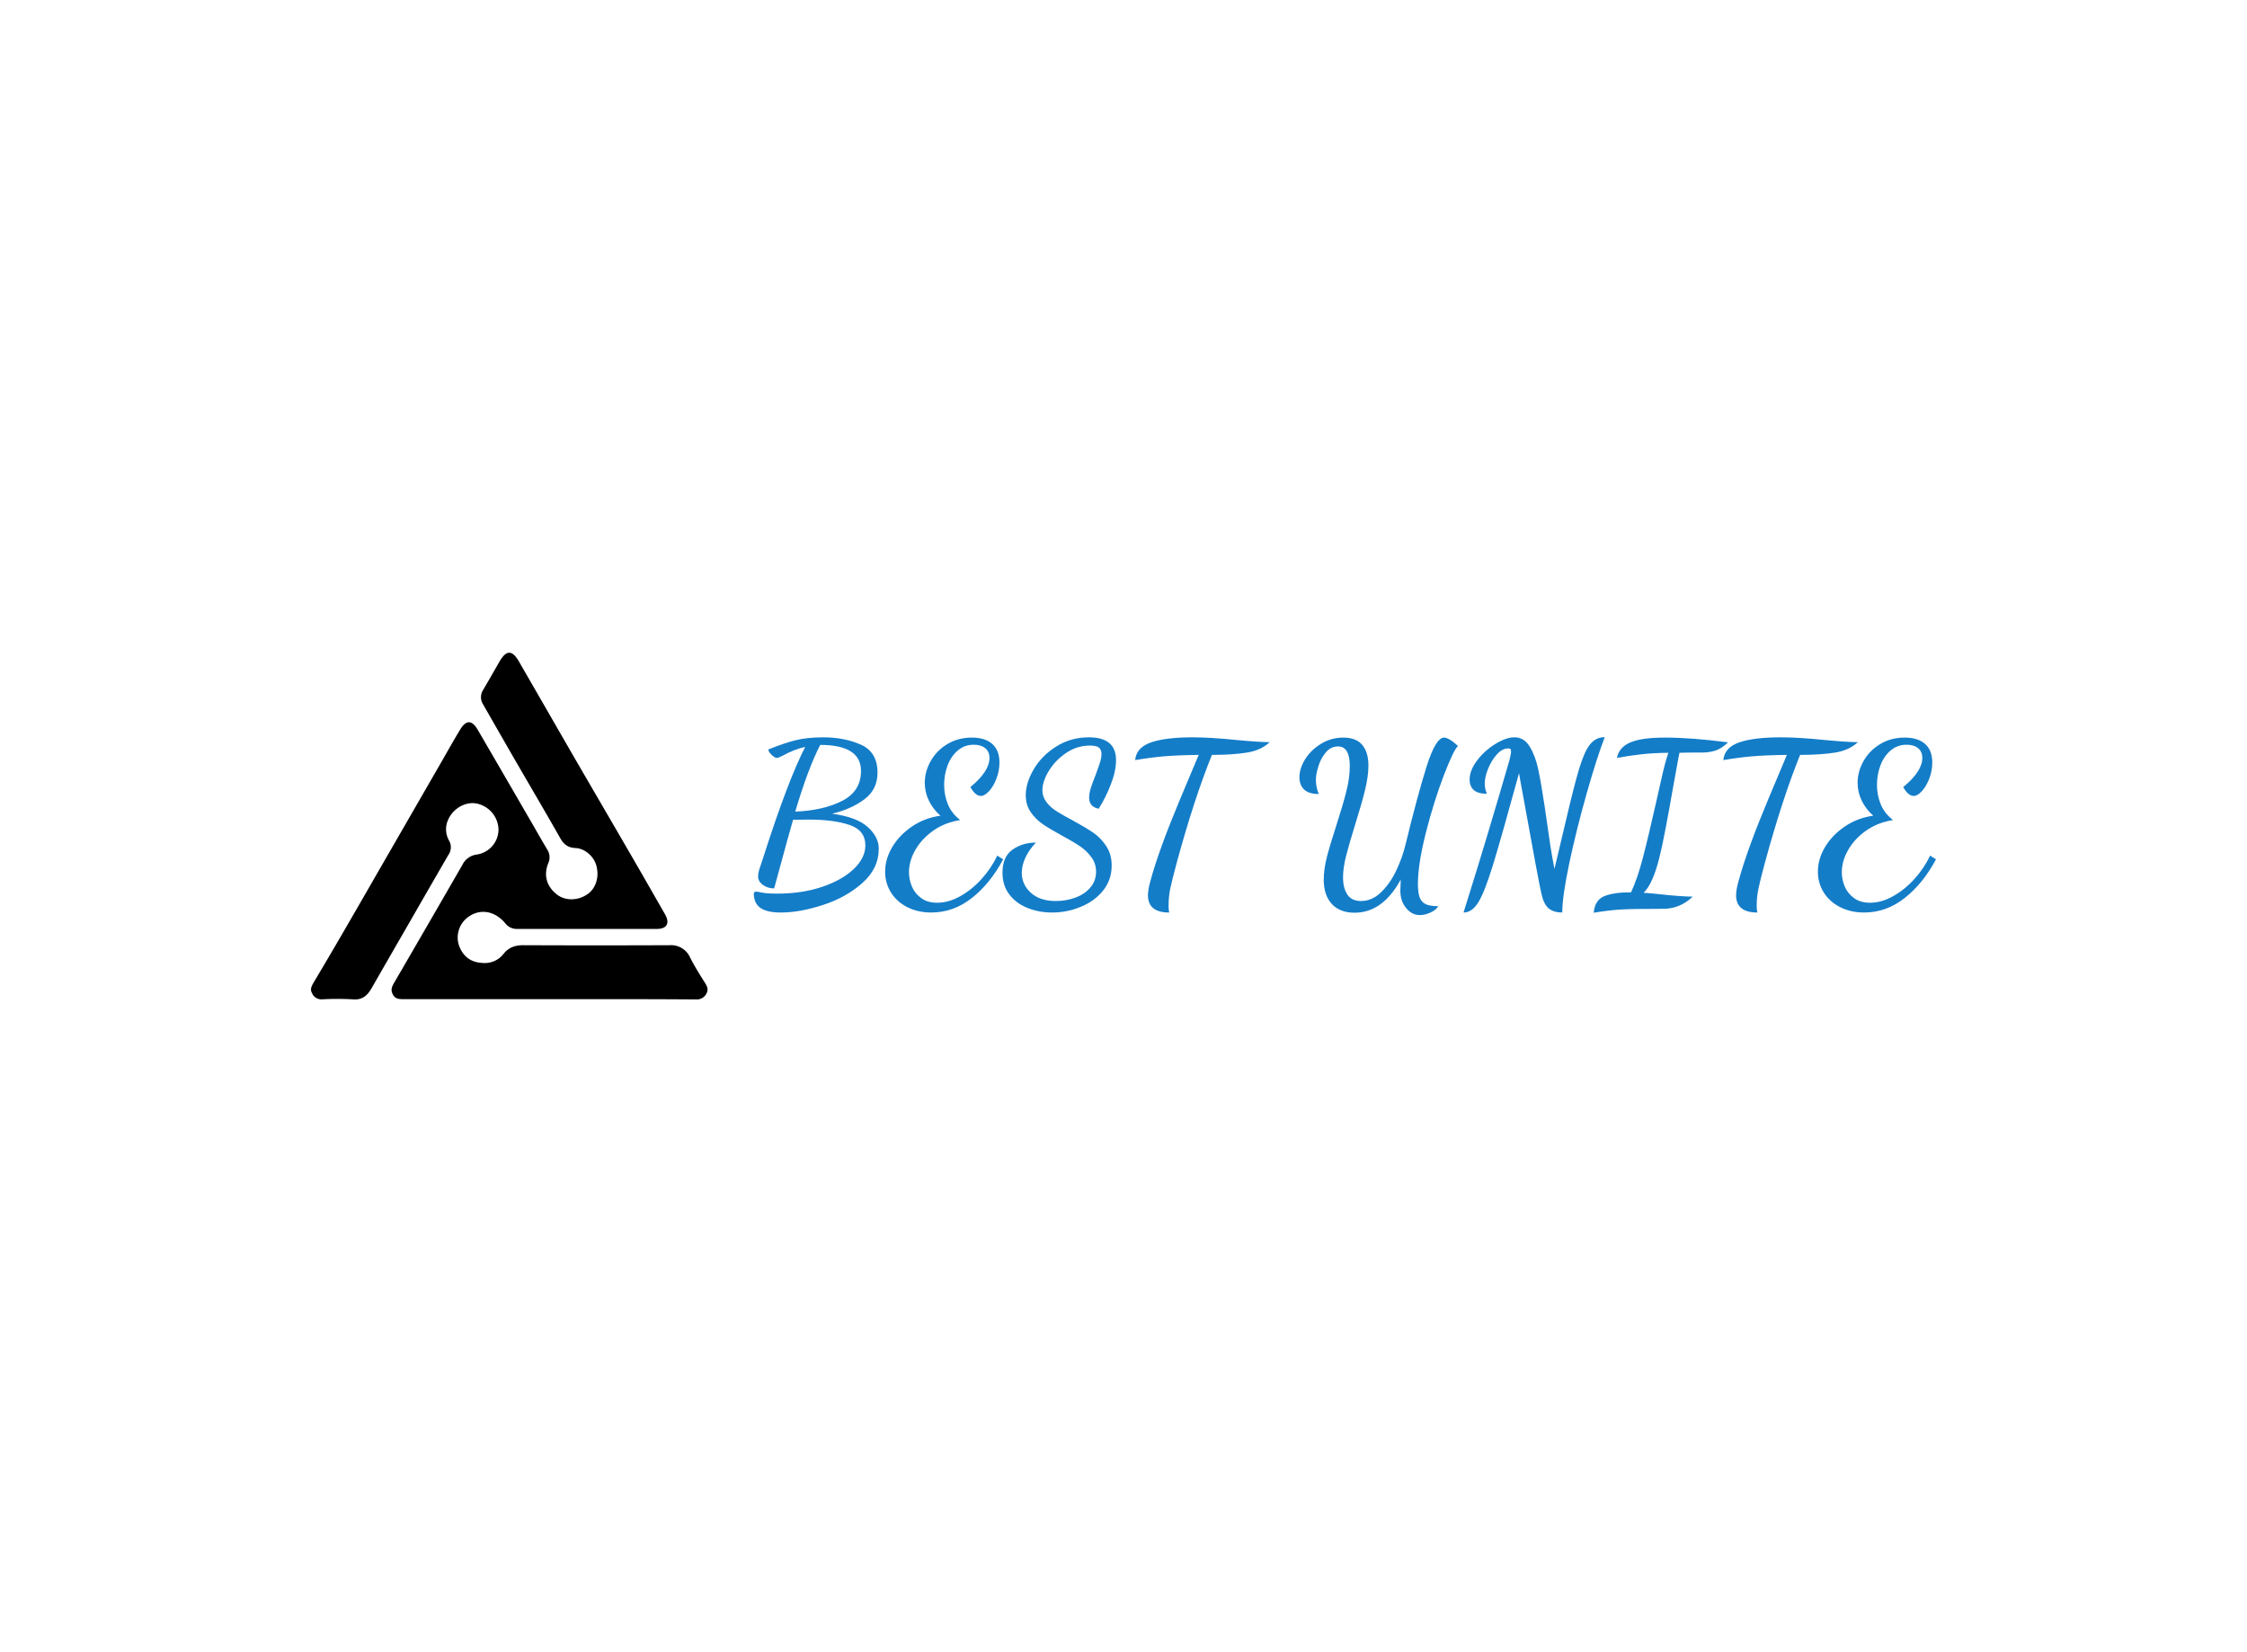 <svg data-v-0dd9719b="" version="1.0" xmlns="http://www.w3.org/2000/svg" xmlns:xlink="http://www.w3.org/1999/xlink" width="100%" height="100%" viewBox="0 0 340 250" preserveAspectRatio="xMidYMid meet" color-interpolation-filters="sRGB" style="margin: auto;"> <rect data-v-0dd9719b="" x="0" y="0" width="100%" height="100%" fill="#ffffff" fill-opacity="1" class="background"></rect> <rect data-v-0dd9719b="" x="0" y="0" width="100%" height="100%" fill="url(#watermark)" fill-opacity="1" class="watermarklayer"></rect> <g data-v-0dd9719b="" fill="#147dc8" class="icon-text-wrapper icon-svg-group iconsvg" transform="translate(47.06,98.77)"><g class="iconsvg-imagesvg" transform="translate(0,0)"><g><rect fill="#147dc8" fill-opacity="0" stroke-width="2" x="0" y="0" width="60" height="52.46" class="image-rect"></rect> <svg filter="url(#colors4633336273)" x="0" y="0" width="60" height="52.46" filtersec="colorsf9602802609" class="image-svg-svg primary" style="overflow: visible;"><svg xmlns="http://www.w3.org/2000/svg" viewBox="-0 -0.001 152.456 133.298"><path d="M91.53 133.18h-55.9c-1.71 0-3.25 0-4.2-1.86s-.23-3.12.63-4.61q13.13-22.58 26.16-45.2a7.13 7.13 0 0 1 5.59-3.94A9.79 9.79 0 0 0 72.09 68a10.48 10.48 0 0 0-8.27-10c-4.31-.94-9.09 1.8-11 6a8.76 8.76 0 0 0 .25 8.21 5.11 5.11 0 0 1-.24 5.49c-3.58 6.16-7.13 12.35-10.7 18.52-6.25 10.91-12.56 21.78-18.76 32.62-1.65 2.9-3.56 4.72-7.27 4.42a103.37 103.37 0 0 0-11.94 0A3.9 3.9 0 0 1 .4 130.9c-.82-1.43-.25-2.64.54-4q6.4-10.73 12.65-21.54c4.6-7.92 9.15-15.86 13.72-23.79L50 42.21c2.44-4.23 4.81-8.5 7.34-12.66 2.32-3.82 4.53-3.76 6.78.11q9.75 16.73 19.44 33.48c2.44 4.15 4.76 8.36 7.24 12.47a5.49 5.49 0 0 1 .41 5.32c-1.86 4.63-.61 8.95 3.32 12 3.22 2.52 8.06 2.47 11.79-.12 3.21-2.24 4.56-6.53 3.41-10.9-.93-3.58-4.41-6.68-8.08-6.83-2.82-.12-4.46-1.38-5.83-3.8-5.54-9.79-11.27-19.48-16.91-29.23-4.28-7.4-8.52-14.83-12.78-22.25a5.12 5.12 0 0 1 .06-5.53c2.12-3.6 4.19-7.27 6.29-10.9 2.58-4.47 4.87-4.5 7.43-.06q9.9 17.16 19.78 34.32c7.86 13.57 15.78 27.11 23.64 40.68 4.29 7.4 8.53 14.83 12.78 22.25 1.95 3.42.73 5.61-3.16 5.62H79.3a5.53 5.53 0 0 1-4.63-2.18c-4.18-5-10.07-5.77-14.67-2.07a9.74 9.74 0 0 0-3.2 10.33c1.55 4.55 4.64 6.77 9.12 7a9.16 9.16 0 0 0 8.12-3.5c2-2.53 4.53-3.34 7.7-3.32q28.06.12 56.13 0a8 8 0 0 1 7.9 4.77c1.69 3.34 3.7 6.53 5.7 9.7.82 1.3 1.4 2.52.61 4a4.09 4.09 0 0 1-3.95 2.38c-18.87-.14-37.73-.11-56.6-.11z" fill="#000000"></path></svg></svg> <defs><filter id="colors4633336273"><feColorMatrix type="matrix" values="0 0 0 0 0.137  0 0 0 0 0.707  0 0 0 0 0.906  0 0 0 1 0" class="icon-fecolormatrix"></feColorMatrix></filter> <filter id="colorsf9602802609"><feColorMatrix type="matrix" values="0 0 0 0 0.996  0 0 0 0 0.996  0 0 0 0 0.996  0 0 0 1 0" class="icon-fecolormatrix"></feColorMatrix></filter> <filter id="colorsb6294032495"><feColorMatrix type="matrix" values="0 0 0 0 0  0 0 0 0 0  0 0 0 0 0  0 0 0 1 0" class="icon-fecolormatrix"></feColorMatrix></filter></defs></g></g> <g transform="translate(67,12.765)"><g data-gra="path-name" fill-rule="" class="tp-name iconsvg-namesvg"><g transform="scale(1)"><g><path d="M5.42 2.86Q3.38 2.86 2.38 2.18 1.38 1.51 1.35 0.03L1.35 0.03Q1.35-0.3 1.71-0.3L1.71-0.3Q1.9-0.3 2.61-0.15 3.32 0 4.93 0L4.93 0Q8.67 0 11.71-1.03 14.75-2.07 16.49-3.74 18.23-5.42 18.23-7.29L18.23-7.29Q18.23-9.59 15.83-10.39 13.43-11.2 9.72-11.2L9.72-11.2 7.29-11.17Q6.8-9.49 6.42-8.08 6.04-6.67 5.75-5.62L5.75-5.62Q4.79-2.04 4.43-0.79L4.43-0.79Q3.45-0.79 2.73-1.31 2-1.84 2-2.59L2-2.59Q2-3.19 2.33-4.11L2.33-4.11 2.46-4.5 2.89-5.81Q6.54-17.18 9.13-22.2L9.13-22.2Q7.49-21.84 5.75-20.89L5.75-20.89Q5.58-20.82 5.29-20.67 4.99-20.53 4.86-20.53L4.86-20.53Q4.53-20.53 4.04-21 3.55-21.48 3.55-21.81L3.55-21.81Q5.81-22.73 7.6-23.19 9.39-23.65 11.82-23.65L11.82-23.65Q15.07-23.65 17.57-22.53 20.07-21.41 20.07-18.29L20.07-18.29Q20.07-15.76 18.08-14.27 16.09-12.78 13.2-12.09L13.2-12.09Q16.91-11.59 18.59-10.08 20.26-8.57 20.26-6.8L20.26-6.8Q20.26-3.81 17.78-1.61 15.3 0.59 11.81 1.72 8.31 2.86 5.42 2.86L5.42 2.86ZM7.62-12.41Q11.89-12.58 14.73-14.04 17.57-15.5 17.57-18.56L17.57-18.56Q17.57-22.5 11.4-22.5L11.4-22.5Q9.56-18.95 7.62-12.41L7.62-12.41ZM28.21 2.86Q26.17 2.86 24.56 2.04 22.96 1.22 22.09-0.2 21.22-1.61 21.22-3.32L21.22-3.32Q21.22-5.25 22.32-7.08 23.42-8.9 25.32-10.18 27.22-11.46 29.59-11.79L29.59-11.79Q28.44-12.81 27.83-14.09 27.22-15.37 27.22-16.75L27.22-16.75Q27.22-18.49 28.13-20.08 29.03-21.67 30.66-22.64 32.28-23.61 34.35-23.61L34.35-23.61Q36.35-23.61 37.44-22.64 38.52-21.67 38.52-19.84L38.52-19.84Q38.52-18.62 38.08-17.44 37.64-16.26 36.96-15.52 36.29-14.78 35.7-14.78L35.7-14.78Q34.88-14.78 34.12-16.12L34.12-16.12Q37.01-18.49 37.01-20.53L37.01-20.53Q37.01-21.48 36.37-22 35.73-22.53 34.65-22.53L34.65-22.53Q33.23-22.53 32.22-21.66 31.2-20.79 30.67-19.39 30.15-18 30.15-16.45L30.15-16.45Q30.15-14.91 30.72-13.51 31.3-12.12 32.58-11.13L32.58-11.13Q30.28-10.77 28.52-9.54 26.77-8.31 25.8-6.62 24.83-4.93 24.83-3.25L24.83-3.25Q24.83-2.13 25.27-1.08 25.71-0.03 26.67 0.67 27.62 1.38 29.1 1.38L29.1 1.38Q30.84 1.38 32.59 0.39 34.35-0.59 35.83-2.23 37.31-3.88 38.19-5.75L38.19-5.75 39.08-5.19Q37.14-1.54 34.35 0.66 31.56 2.86 28.21 2.86L28.21 2.86ZM46.5 2.86Q44.5 2.86 42.79 2.18 41.08 1.51 40.03 0.15 38.98-1.22 38.98-3.15L38.98-3.15Q38.98-5.58 40.49-6.65 42-7.72 44.04-7.72L44.04-7.72Q42.99-6.63 42.45-5.45 41.9-4.27 41.9-3.15L41.9-3.15Q41.9-1.38 43.27-0.13 44.63 1.12 47.06 1.12L47.06 1.12Q48.6 1.12 50 0.61 51.4 0.1 52.27-0.92 53.14-1.94 53.14-3.32L53.14-3.32Q53.14-4.53 52.45-5.48 51.76-6.44 50.76-7.13 49.75-7.82 48.05-8.74L48.05-8.74Q46.24-9.72 45.12-10.48 44.01-11.23 43.25-12.33 42.5-13.43 42.5-14.88L42.5-14.88Q42.5-16.75 43.71-18.82 44.93-20.89 47.13-22.27 49.33-23.65 52.05-23.65L52.05-23.65Q56.16-23.65 56.16-20.2L56.16-20.2Q56.16-18.52 55.35-16.47 54.55-14.42 53.53-12.84L53.53-12.84Q52.09-13.14 52.09-14.52L52.09-14.52Q52.09-15.14 52.33-15.94 52.58-16.75 53.04-17.87L53.04-17.87Q53.5-19.11 53.73-19.84 53.96-20.56 53.96-21.15L53.96-21.15Q53.96-21.77 53.58-22.09 53.2-22.4 52.22-22.4L52.22-22.4Q50.25-22.4 48.6-21.28 46.96-20.16 45.99-18.57 45.02-16.98 45.02-15.63L45.02-15.63Q45.02-14.65 45.62-13.86 46.21-13.07 47.11-12.5 48.01-11.92 49.56-11.1L49.56-11.1Q51.49-10.05 52.66-9.26 53.83-8.47 54.66-7.22 55.5-5.98 55.5-4.24L55.5-4.24Q55.5-2.07 54.2-0.46 52.91 1.15 50.82 2 48.74 2.86 46.5 2.86L46.5 2.86ZM64.2 2.86Q61.05 2.86 60.99 0.33L60.99 0.33Q60.99-0.53 61.3-1.69 61.61-2.86 62.13-4.5L62.13-4.5Q63.22-7.78 64.45-10.85 65.68-13.92 67.49-18.19L67.49-18.19 68.67-20.99Q65.42-20.95 63.37-20.77 61.31-20.59 59.05-20.2L59.05-20.2Q59.24-22.13 61.48-22.89 63.71-23.65 67.75-23.65L67.75-23.65Q70.41-23.65 74.35-23.25L74.35-23.25Q77.8-22.92 79.41-22.92L79.41-22.92Q78.1-21.67 75.91-21.33 73.73-20.99 70.67-20.99L70.67-20.99Q67.98-14.35 65.35-4.7L65.35-4.7Q64.6-1.9 64.35-0.69 64.11 0.53 64.11 1.9L64.11 1.9Q64.11 2.36 64.2 2.86L64.2 2.86ZM102.13 3.25Q100.92 3.25 100.05 2.18 99.18 1.12 99.18-0.43L99.18-0.43 99.24-2.13Q96.52 2.89 92.25 2.89L92.25 2.89Q90.05 2.89 88.82 1.58 87.59 0.26 87.59-2.1L87.59-2.1Q87.59-3.68 88.05-5.48 88.51-7.29 89.49-10.31L89.49-10.31Q90.48-13.37 91-15.44 91.53-17.5 91.53-19.31L91.53-19.31Q91.53-22.27 89.75-22.27L89.75-22.27Q88.67-22.27 87.91-21.38 87.16-20.49 86.78-19.28 86.4-18.06 86.4-17.18L86.4-17.18Q86.4-16.16 86.83-15.07L86.83-15.07Q85.32-15.07 84.61-15.76 83.91-16.45 83.91-17.6L83.91-17.6Q83.91-18.95 84.79-20.36 85.68-21.77 87.21-22.69 88.74-23.61 90.54-23.61L90.54-23.61Q92.48-23.61 93.42-22.5 94.35-21.38 94.35-19.38L94.35-19.38Q94.35-17.77 93.84-15.68 93.33-13.6 92.38-10.57L92.38-10.57Q91.4-7.42 90.95-5.63 90.51-3.84 90.51-2.46L90.51-2.46Q90.51-0.82 91.17 0.15 91.82 1.12 93.23 1.12L93.23 1.12Q94.91 1.12 96.29-0.23 97.67-1.58 98.59-3.55 99.51-5.52 99.97-7.45L99.97-7.45Q101.77-14.84 103.15-19.23 104.53-23.61 105.81-23.61L105.81-23.61Q106.14-23.61 106.72-23.27 107.29-22.92 107.91-22.33L107.91-22.33Q107.29-21.87 105.76-17.9 104.24-13.92 103.04-9.2 101.84-4.47 101.84-1.44L101.84-1.44Q101.84-0.07 102.13 0.64 102.43 1.35 103.09 1.63 103.74 1.9 104.93 1.9L104.93 1.9Q104.56 2.5 103.73 2.87 102.89 3.25 102.13 3.25L102.13 3.25ZM108.74 2.86L109.49 0.46Q112.38-8.77 115.7-20.23L115.7-20.23Q115.93-21.15 115.93-21.51L115.93-21.51Q115.93-21.77 115.85-21.87 115.76-21.97 115.5-21.97L115.5-21.97Q114.61-21.97 113.79-21.07 112.97-20.16 112.46-18.9 111.95-17.64 111.95-16.65L111.95-16.65Q111.95-15.86 112.28-15.11L112.28-15.11Q110.9-15.11 110.28-15.68 109.66-16.26 109.66-17.24L109.66-17.24Q109.66-18.65 110.8-20.16 111.95-21.67 113.58-22.66 115.21-23.65 116.45-23.65L116.45-23.65Q117.87-23.65 118.72-22.3 119.57-20.95 120.02-18.92 120.46-16.88 120.99-13.37L120.99-13.37Q121.58-9.2 121.87-7.31 122.17-5.42 122.5-3.74L122.5-3.74 123.74-8.97Q125.02-14.52 125.85-17.55 126.67-20.59 127.45-21.94L127.45-21.94Q128.44-23.68 130.11-23.68L130.11-23.68Q128.93-20.62 127.39-15.21 125.85-9.79 124.76-4.68 123.68 0.43 123.68 2.86L123.68 2.86Q122.4 2.86 121.64 2.25 120.89 1.64 120.53 0.03L120.53 0.03Q120.13-1.64 117.8-14.55L117.8-14.55Q117.54-15.99 117.37-16.88 117.21-17.77 117.14-18.23L117.14-18.23Q114.42-8.31 113.17-4.25 111.92-0.2 110.97 1.33 110.02 2.86 108.74 2.86L108.74 2.86ZM128.44 2.89Q128.6 0.99 130.03 0.39 131.46-0.2 134.09-0.2L134.09-0.2Q135.04-2.23 135.86-5.35 136.68-8.47 137.9-13.89L137.9-13.89Q138.03-14.45 138.64-17.18 139.24-19.9 139.74-21.31L139.74-21.31Q137.37-21.28 135.65-21.08 133.92-20.89 131.95-20.53L131.95-20.53Q132.28-22.17 134.01-22.89 135.73-23.61 139.24-23.61L139.24-23.61Q143.19-23.61 148.77-22.89L148.77-22.89Q147.78-21.94 146.85-21.64 145.91-21.35 144.96-21.35L144.96-21.35Q142.46-21.35 141.41-21.31L141.41-21.31 141.22-20.33 140.39-15.76Q139.9-12.94 139.33-9.92 138.75-6.9 138.36-5.39L138.36-5.39Q137.37-1.44 135.99-0.13L135.99-0.13Q137.64 0 138.49 0.1L138.49 0.1Q141.51 0.43 143.42 0.46L143.42 0.46Q141.48 2.3 138.98 2.3L138.98 2.3Q134.42 2.3 132.63 2.4 130.84 2.5 128.44 2.89L128.44 2.89ZM153.2 2.86Q150.05 2.86 149.98 0.33L149.98 0.33Q149.98-0.53 150.3-1.69 150.61-2.86 151.13-4.5L151.13-4.5Q152.22-7.78 153.45-10.85 154.68-13.92 156.49-18.19L156.49-18.19 157.67-20.99Q154.42-20.95 152.36-20.77 150.31-20.59 148.05-20.2L148.05-20.2Q148.24-22.13 150.48-22.89 152.71-23.65 156.75-23.65L156.75-23.65Q159.41-23.65 163.35-23.25L163.35-23.25Q166.8-22.92 168.41-22.92L168.41-22.92Q167.09-21.67 164.91-21.33 162.73-20.99 159.67-20.99L159.67-20.99Q156.98-14.35 154.35-4.7L154.35-4.7Q153.6-1.9 153.35-0.69 153.1 0.53 153.1 1.9L153.1 1.9Q153.1 2.36 153.2 2.86L153.2 2.86ZM169.36 2.86Q167.32 2.86 165.71 2.04 164.11 1.22 163.23-0.2 162.36-1.61 162.36-3.32L162.36-3.32Q162.36-5.25 163.46-7.08 164.56-8.9 166.47-10.18 168.37-11.46 170.74-11.79L170.74-11.79Q169.59-12.81 168.98-14.09 168.37-15.37 168.37-16.75L168.37-16.75Q168.37-18.49 169.28-20.08 170.18-21.67 171.81-22.64 173.43-23.61 175.5-23.61L175.5-23.61Q177.5-23.61 178.59-22.64 179.67-21.67 179.67-19.84L179.67-19.84Q179.67-18.62 179.23-17.44 178.78-16.26 178.11-15.52 177.44-14.78 176.85-14.78L176.85-14.78Q176.03-14.78 175.27-16.12L175.27-16.12Q178.16-18.49 178.16-20.53L178.16-20.53Q178.16-21.48 177.52-22 176.88-22.53 175.8-22.53L175.8-22.53Q174.38-22.53 173.37-21.66 172.35-20.79 171.82-19.39 171.3-18 171.3-16.45L171.3-16.45Q171.3-14.91 171.87-13.51 172.45-12.12 173.73-11.13L173.73-11.13Q171.43-10.77 169.67-9.54 167.91-8.31 166.95-6.62 165.98-4.93 165.98-3.25L165.98-3.25Q165.98-2.13 166.42-1.08 166.86-0.03 167.82 0.67 168.77 1.38 170.25 1.38L170.25 1.38Q171.99 1.38 173.74 0.39 175.5-0.59 176.98-2.23 178.46-3.88 179.34-5.75L179.34-5.75 180.23-5.19Q178.29-1.54 175.5 0.66 172.71 2.86 169.36 2.86L169.36 2.86Z" transform="translate(-1.35, 23.68)"></path></g> <!----> <!----> <!----> <!----> <!----> <!----> <!----></g></g> <!----></g></g><defs v-gra="od"></defs></svg>
